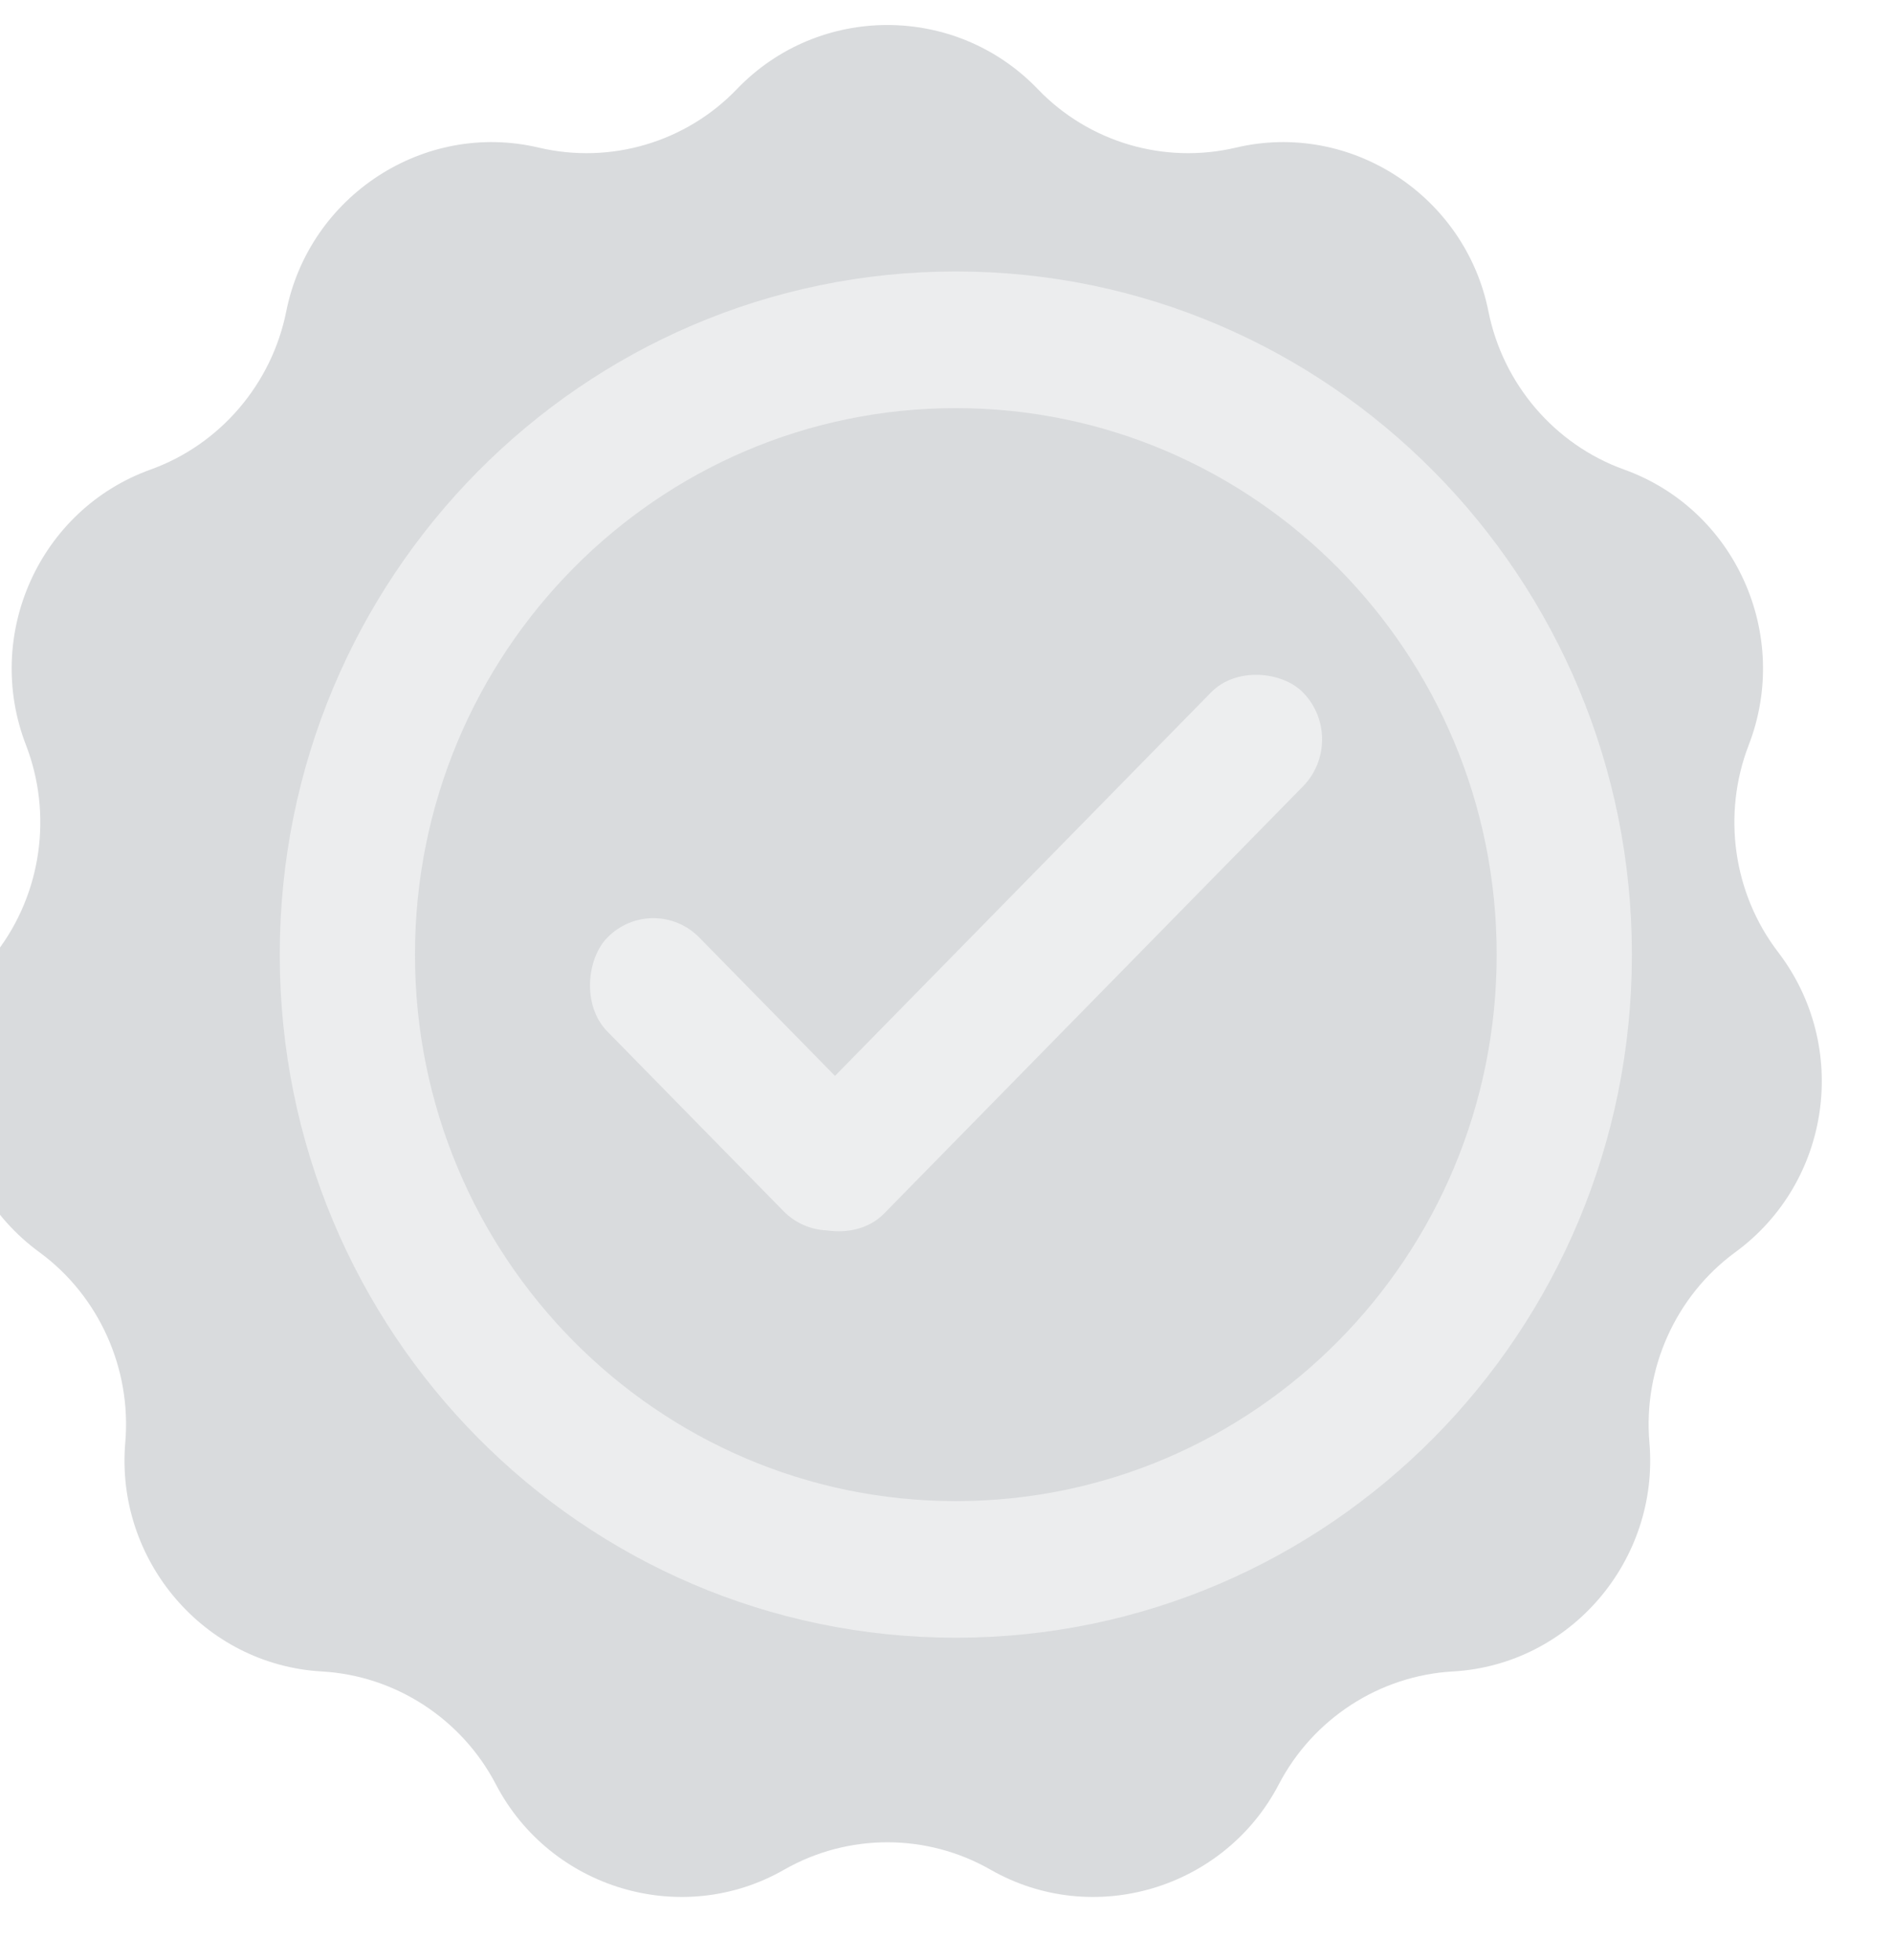 <svg width="28" height="29" viewBox="0 0 28 29" fill="none" xmlns="http://www.w3.org/2000/svg">
<g filter="url(#filter0_ii_223_3458)">
<path d="M11.9 1.318C13.113 0.054 15.137 0.054 16.35 1.318C17.105 2.105 18.22 2.434 19.281 2.184C20.978 1.783 22.675 2.897 23.016 4.607C23.23 5.679 23.993 6.576 25.021 6.946C26.668 7.537 27.497 9.39 26.866 11.022C26.471 12.045 26.634 13.215 27.3 14.085C28.367 15.481 28.085 17.488 26.667 18.526C25.784 19.173 25.303 20.251 25.397 21.341C25.547 23.08 24.233 24.629 22.491 24.728C21.402 24.789 20.421 25.429 19.916 26.397C19.11 27.945 17.169 28.529 15.652 27.661C14.706 27.12 13.544 27.12 12.598 27.661C11.082 28.529 9.14 27.945 8.334 26.397C7.829 25.429 6.848 24.789 5.759 24.728C4.017 24.629 2.703 23.08 2.853 21.341C2.947 20.251 2.466 19.173 1.583 18.526C0.165 17.488 -0.118 15.481 0.95 14.085C1.616 13.215 1.779 12.045 1.384 11.022C0.753 9.39 1.582 7.537 3.229 6.946C4.257 6.576 5.02 5.679 5.234 4.607C5.575 2.897 7.272 1.783 8.969 2.184C10.03 2.434 11.145 2.105 11.9 1.318Z" fill="#D9DBDD"/>
</g>
<rect width="5.664" height="1.945" rx="0.972" transform="matrix(0.7 0.714 -0.7 0.714 9.664 13.177)" fill="#EDEEEF"/>
<rect width="10.798" height="1.945" rx="0.972" transform="matrix(-0.7 0.714 -0.7 -0.714 19.954 10.939)" fill="#EDEEEF"/>
<path d="M24.138 14.123C24.138 19.705 19.661 24.229 14.138 24.229C8.615 24.229 4.138 19.705 4.138 14.123C4.138 8.541 8.615 4.016 14.138 4.016C19.661 4.016 24.138 8.541 24.138 14.123ZM6.138 14.123C6.138 18.588 9.72 22.208 14.138 22.208C18.556 22.208 22.138 18.588 22.138 14.123C22.138 9.658 18.556 6.038 14.138 6.038C9.72 6.038 6.138 9.658 6.138 14.123Z" fill="#ECEDEE"/>
<defs>
<filter id="filter0_ii_223_3458" x="-2.697" y="-1.63" width="32.644" height="31.694" filterUnits="userSpaceOnUse" color-interpolation-filters="sRGB">
<feFlood flood-opacity="0" result="BackgroundImageFix"/>
<feBlend mode="normal" in="SourceGraphic" in2="BackgroundImageFix" result="shape"/>
<feColorMatrix in="SourceAlpha" type="matrix" values="0 0 0 0 0 0 0 0 0 0 0 0 0 0 0 0 0 0 127 0" result="hardAlpha"/>
<feOffset dx="2" dy="2"/>
<feGaussianBlur stdDeviation="2.25"/>
<feComposite in2="hardAlpha" operator="arithmetic" k2="-1" k3="1"/>
<feColorMatrix type="matrix" values="0 0 0 0 0.888 0 0 0 0 0.888 0 0 0 0 0.888 0 0 0 1 0"/>
<feBlend mode="normal" in2="shape" result="effect1_innerShadow_223_3458"/>
<feColorMatrix in="SourceAlpha" type="matrix" values="0 0 0 0 0 0 0 0 0 0 0 0 0 0 0 0 0 0 127 0" result="hardAlpha"/>
<feOffset dx="-3" dy="-2"/>
<feGaussianBlur stdDeviation="2.5"/>
<feComposite in2="hardAlpha" operator="arithmetic" k2="-1" k3="1"/>
<feColorMatrix type="matrix" values="0 0 0 0 0.829 0 0 0 0 0.829 0 0 0 0 0.829 0 0 0 0.5 0"/>
<feBlend mode="normal" in2="effect1_innerShadow_223_3458" result="effect2_innerShadow_223_3458"/>
</filter>
</defs>
</svg>
